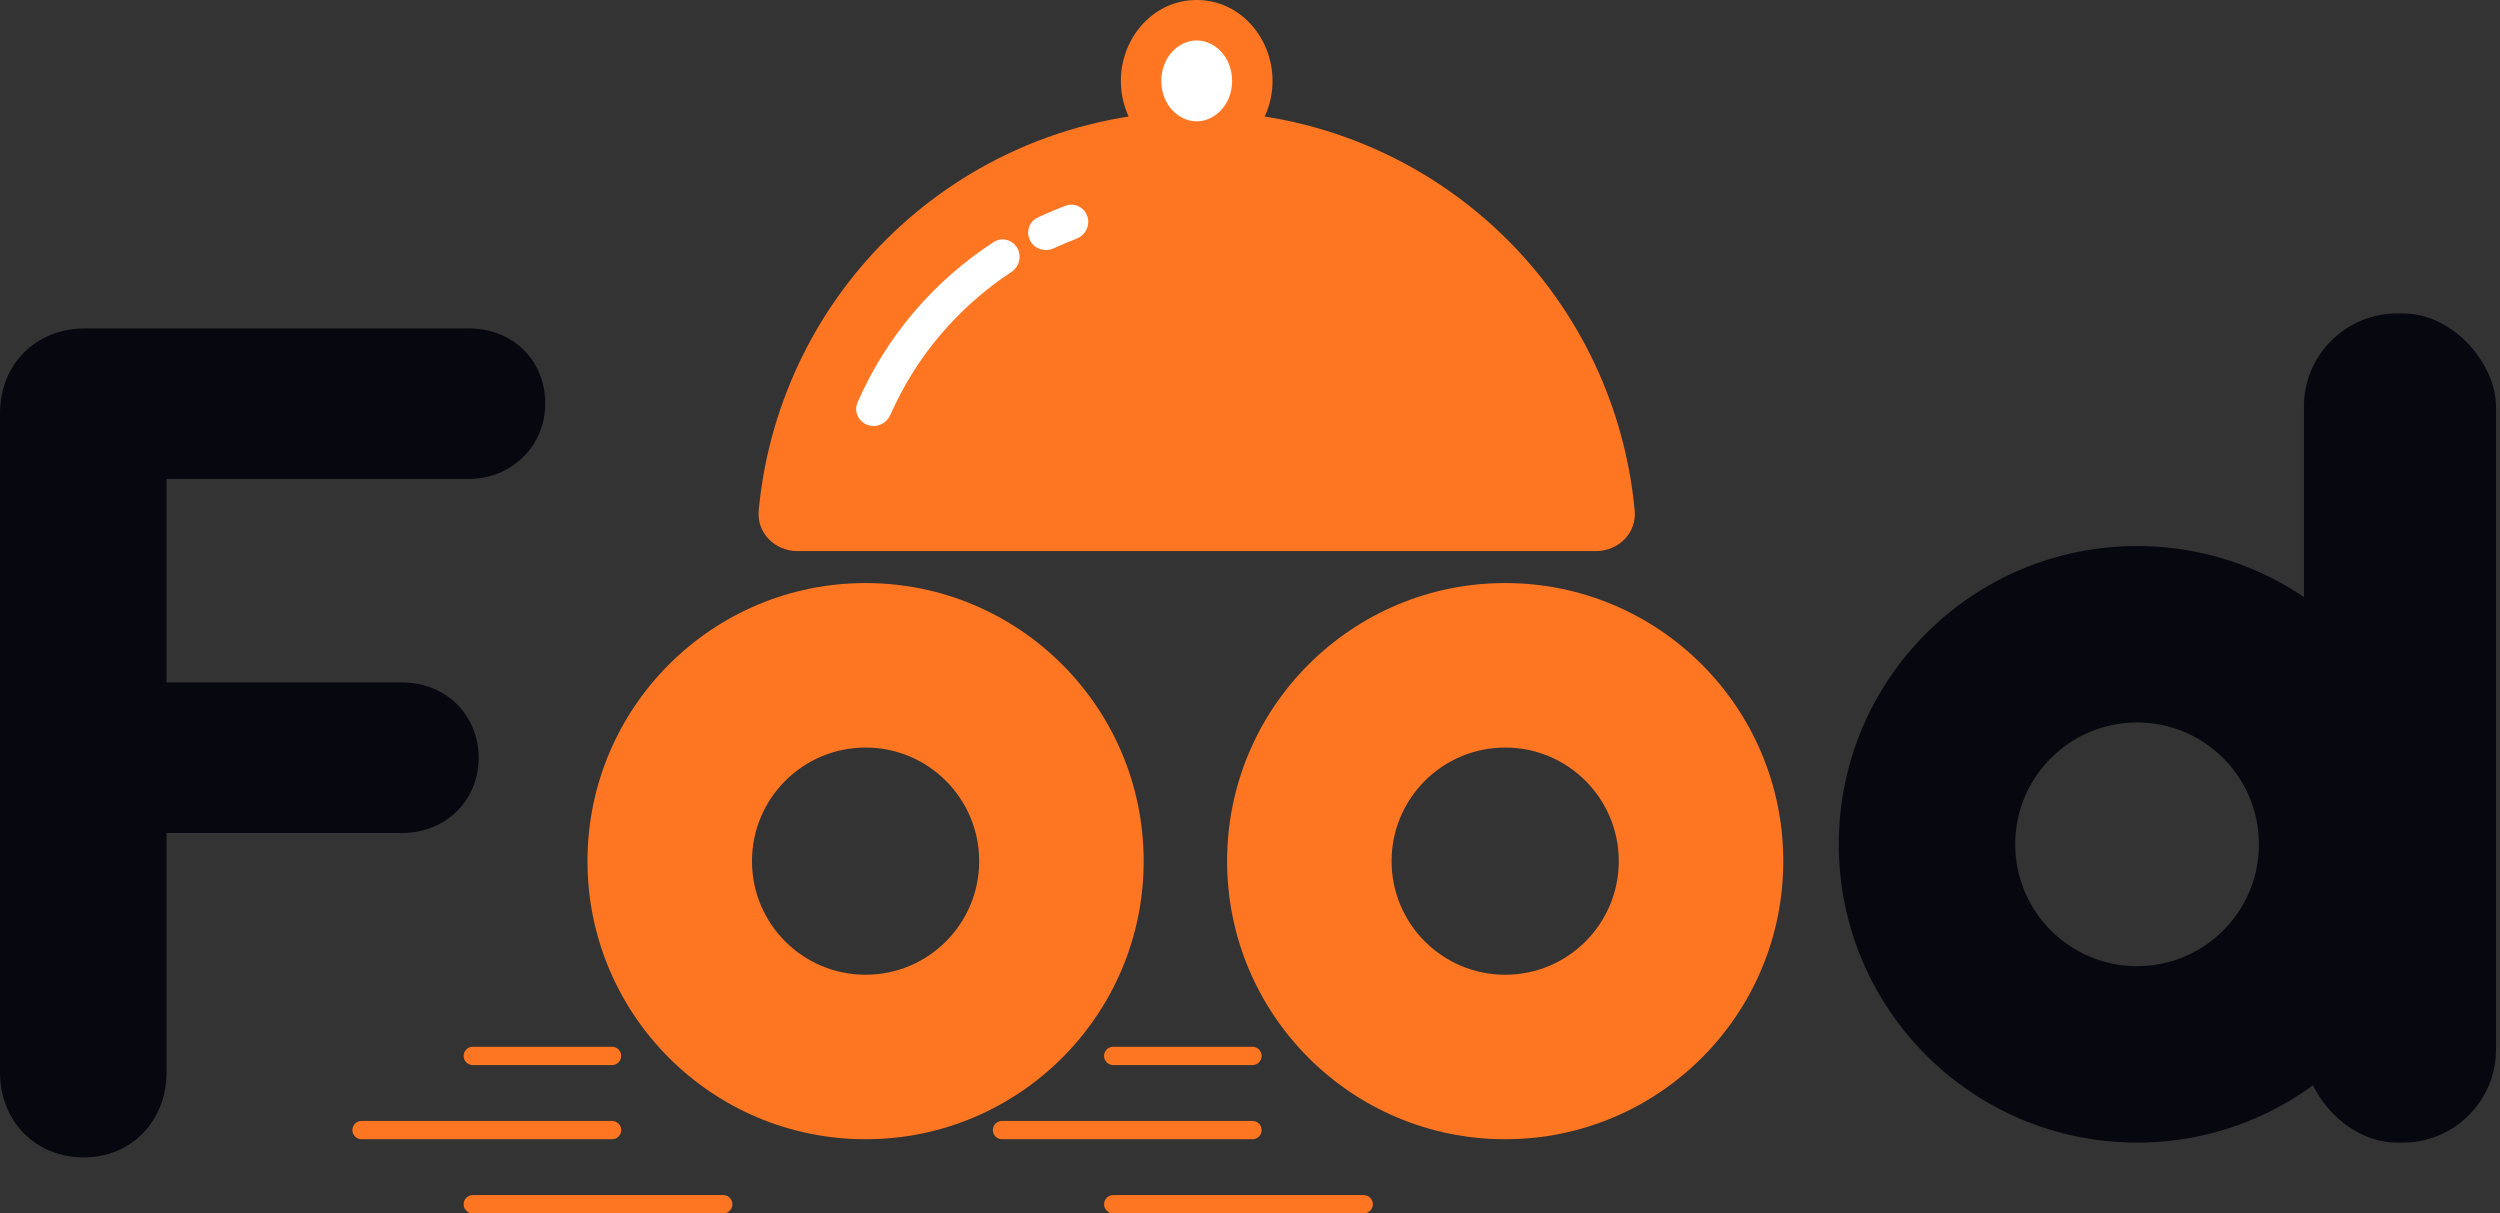 <svg width="239" height="116" viewBox="0 0 239 116" fill="none" xmlns="http://www.w3.org/2000/svg">
<rect x="0" y="0" width="239" height="116" fill="#333333" stroke="none"/>
<path d="M8.019 110.648C12.619 110.648 15.921 107.11 15.921 102.511V79.632H38.446C42.574 79.632 45.758 76.566 45.758 72.438C45.758 68.428 42.692 65.244 38.446 65.244H15.921V45.785H44.814C48.942 45.785 52.126 42.601 52.126 38.591C52.126 34.464 49.06 31.398 44.814 31.398H8.137C3.42 31.398 0 34.818 0 39.535V102.511C0 107.11 3.302 110.648 8.019 110.648Z" fill="#07070F"/>
<circle cx="203.821" cy="80.233" r="27.067" stroke="#E8E8E8" stroke-width="0.581" stroke-linecap="round" stroke-linejoin="round" stroke-dasharray="0.78 2.34"/>
<path d="M170.481 82.326C170.481 97.008 158.579 108.911 143.896 108.911C129.213 108.911 117.311 97.008 117.311 82.326C117.311 67.643 129.213 55.74 143.896 55.74C158.579 55.74 170.481 67.643 170.481 82.326ZM133.036 82.326C133.036 88.323 137.898 93.186 143.896 93.186C149.894 93.186 154.756 88.323 154.756 82.326C154.756 76.328 149.894 71.465 143.896 71.465C137.898 71.465 133.036 76.328 133.036 82.326Z" fill="#FF7622"/>
<path d="M109.335 82.326C109.335 97.008 97.432 108.911 82.75 108.911C68.067 108.911 56.164 97.008 56.164 82.326C56.164 67.643 68.067 55.74 82.75 55.74C97.432 55.74 109.335 67.643 109.335 82.326ZM71.889 82.326C71.889 88.323 76.752 93.186 82.75 93.186C88.748 93.186 93.61 88.323 93.61 82.326C93.61 76.328 88.748 71.465 82.75 71.465C76.752 71.465 71.889 76.328 71.889 82.326Z" fill="#FF7622"/>
<path fill-rule="evenodd" clip-rule="evenodd" d="M44.322 100.945C44.322 100.462 44.714 100.071 45.196 100.071H58.512C58.995 100.071 59.387 100.462 59.387 100.945C59.387 101.428 58.995 101.82 58.512 101.82H45.196C44.714 101.82 44.322 101.428 44.322 100.945Z" fill="#FF7622"/>
<path fill-rule="evenodd" clip-rule="evenodd" d="M105.549 100.945C105.549 100.462 105.94 100.071 106.423 100.071H119.739C120.222 100.071 120.614 100.462 120.614 100.945C120.614 101.428 120.222 101.82 119.739 101.82H106.423C105.94 101.82 105.549 101.428 105.549 100.945Z" fill="#FF7622"/>
<path fill-rule="evenodd" clip-rule="evenodd" d="M33.688 108.035C33.688 107.552 34.08 107.161 34.563 107.161L58.513 107.161C58.996 107.161 59.387 107.552 59.387 108.035C59.387 108.518 58.996 108.91 58.513 108.91L34.563 108.91C34.08 108.91 33.688 108.518 33.688 108.035Z" fill="#FF7622"/>
<path fill-rule="evenodd" clip-rule="evenodd" d="M94.915 108.035C94.915 107.552 95.306 107.161 95.789 107.161L119.739 107.161C120.222 107.161 120.614 107.552 120.614 108.035C120.614 108.518 120.222 108.91 119.739 108.91L95.789 108.91C95.306 108.91 94.915 108.518 94.915 108.035Z" fill="#FF7622"/>
<path fill-rule="evenodd" clip-rule="evenodd" d="M44.322 115.125C44.322 114.643 44.714 114.251 45.196 114.251L69.147 114.251C69.629 114.251 70.021 114.643 70.021 115.125C70.021 115.608 69.629 116 69.147 116L45.196 116C44.714 116 44.322 115.608 44.322 115.125Z" fill="#FF7622"/>
<path fill-rule="evenodd" clip-rule="evenodd" d="M105.549 115.125C105.549 114.643 105.94 114.251 106.423 114.251L130.373 114.251C130.856 114.251 131.248 114.643 131.248 115.125C131.248 115.608 130.856 116 130.373 116L106.423 116C105.94 116 105.549 115.608 105.549 115.125Z" fill="#FF7622"/>
<path d="M152.587 52.684C154.723 52.684 156.472 50.949 156.276 48.822C155.379 39.086 151.108 29.92 144.138 22.95C136.252 15.064 125.556 10.634 114.404 10.634C103.252 10.634 92.556 15.064 84.671 22.95C77.7 29.92 73.429 39.086 72.532 48.822C72.336 50.949 74.085 52.684 76.221 52.684L114.404 52.684H152.587Z" fill="#FF7622"/>
<path d="M119.721 7.734C119.721 10.937 117.341 13.534 114.404 13.534C111.468 13.534 109.088 10.937 109.088 7.734C109.088 4.531 111.468 1.934 114.404 1.934C117.341 1.934 119.721 4.531 119.721 7.734Z" fill="white"/>
<path fill-rule="evenodd" clip-rule="evenodd" d="M114.404 3.867C112.691 3.867 111.021 5.436 111.021 7.733C111.021 10.031 112.691 11.6 114.404 11.6C116.118 11.6 117.788 10.031 117.788 7.733C117.788 5.436 116.118 3.867 114.404 3.867ZM107.155 7.733C107.155 3.624 110.246 0 114.404 0C118.563 0 121.654 3.624 121.654 7.733C121.654 11.842 118.563 15.467 114.404 15.467C110.246 15.467 107.155 11.842 107.155 7.733Z" fill="#FF7622"/>
<path d="M97.235 23.685C96.766 22.906 95.755 22.645 94.992 23.141C89.228 26.887 84.704 32.219 81.982 38.474C81.611 39.328 82.058 40.302 82.932 40.623C83.794 40.94 84.747 40.501 85.118 39.66C87.56 34.11 91.573 29.371 96.674 26.012C97.447 25.503 97.712 24.477 97.235 23.685Z" fill="white"/>
<path d="M103.953 20.685C103.666 19.822 102.735 19.347 101.883 19.666C100.971 20.007 100.073 20.386 99.192 20.802C98.356 21.195 98.052 22.216 98.494 23.027C98.93 23.825 99.924 24.12 100.748 23.736C101.455 23.406 102.173 23.102 102.903 22.824C103.763 22.497 104.242 21.558 103.953 20.685Z" fill="white"/>
<rect x="220.254" y="29.966" width="18.367" height="79.266" rx="8.91" fill="#07070F"/>
<path d="M232.82 80.716C232.82 96.465 220.053 109.233 204.304 109.233C188.555 109.233 175.787 96.465 175.787 80.716C175.787 64.967 188.555 52.2 204.304 52.2C220.053 52.2 232.82 64.967 232.82 80.716ZM192.655 80.716C192.655 87.15 197.87 92.365 204.304 92.365C210.738 92.365 215.953 87.15 215.953 80.716C215.953 74.282 210.738 69.067 204.304 69.067C197.87 69.067 192.655 74.282 192.655 80.716Z" fill="#07070F"/>
</svg>
